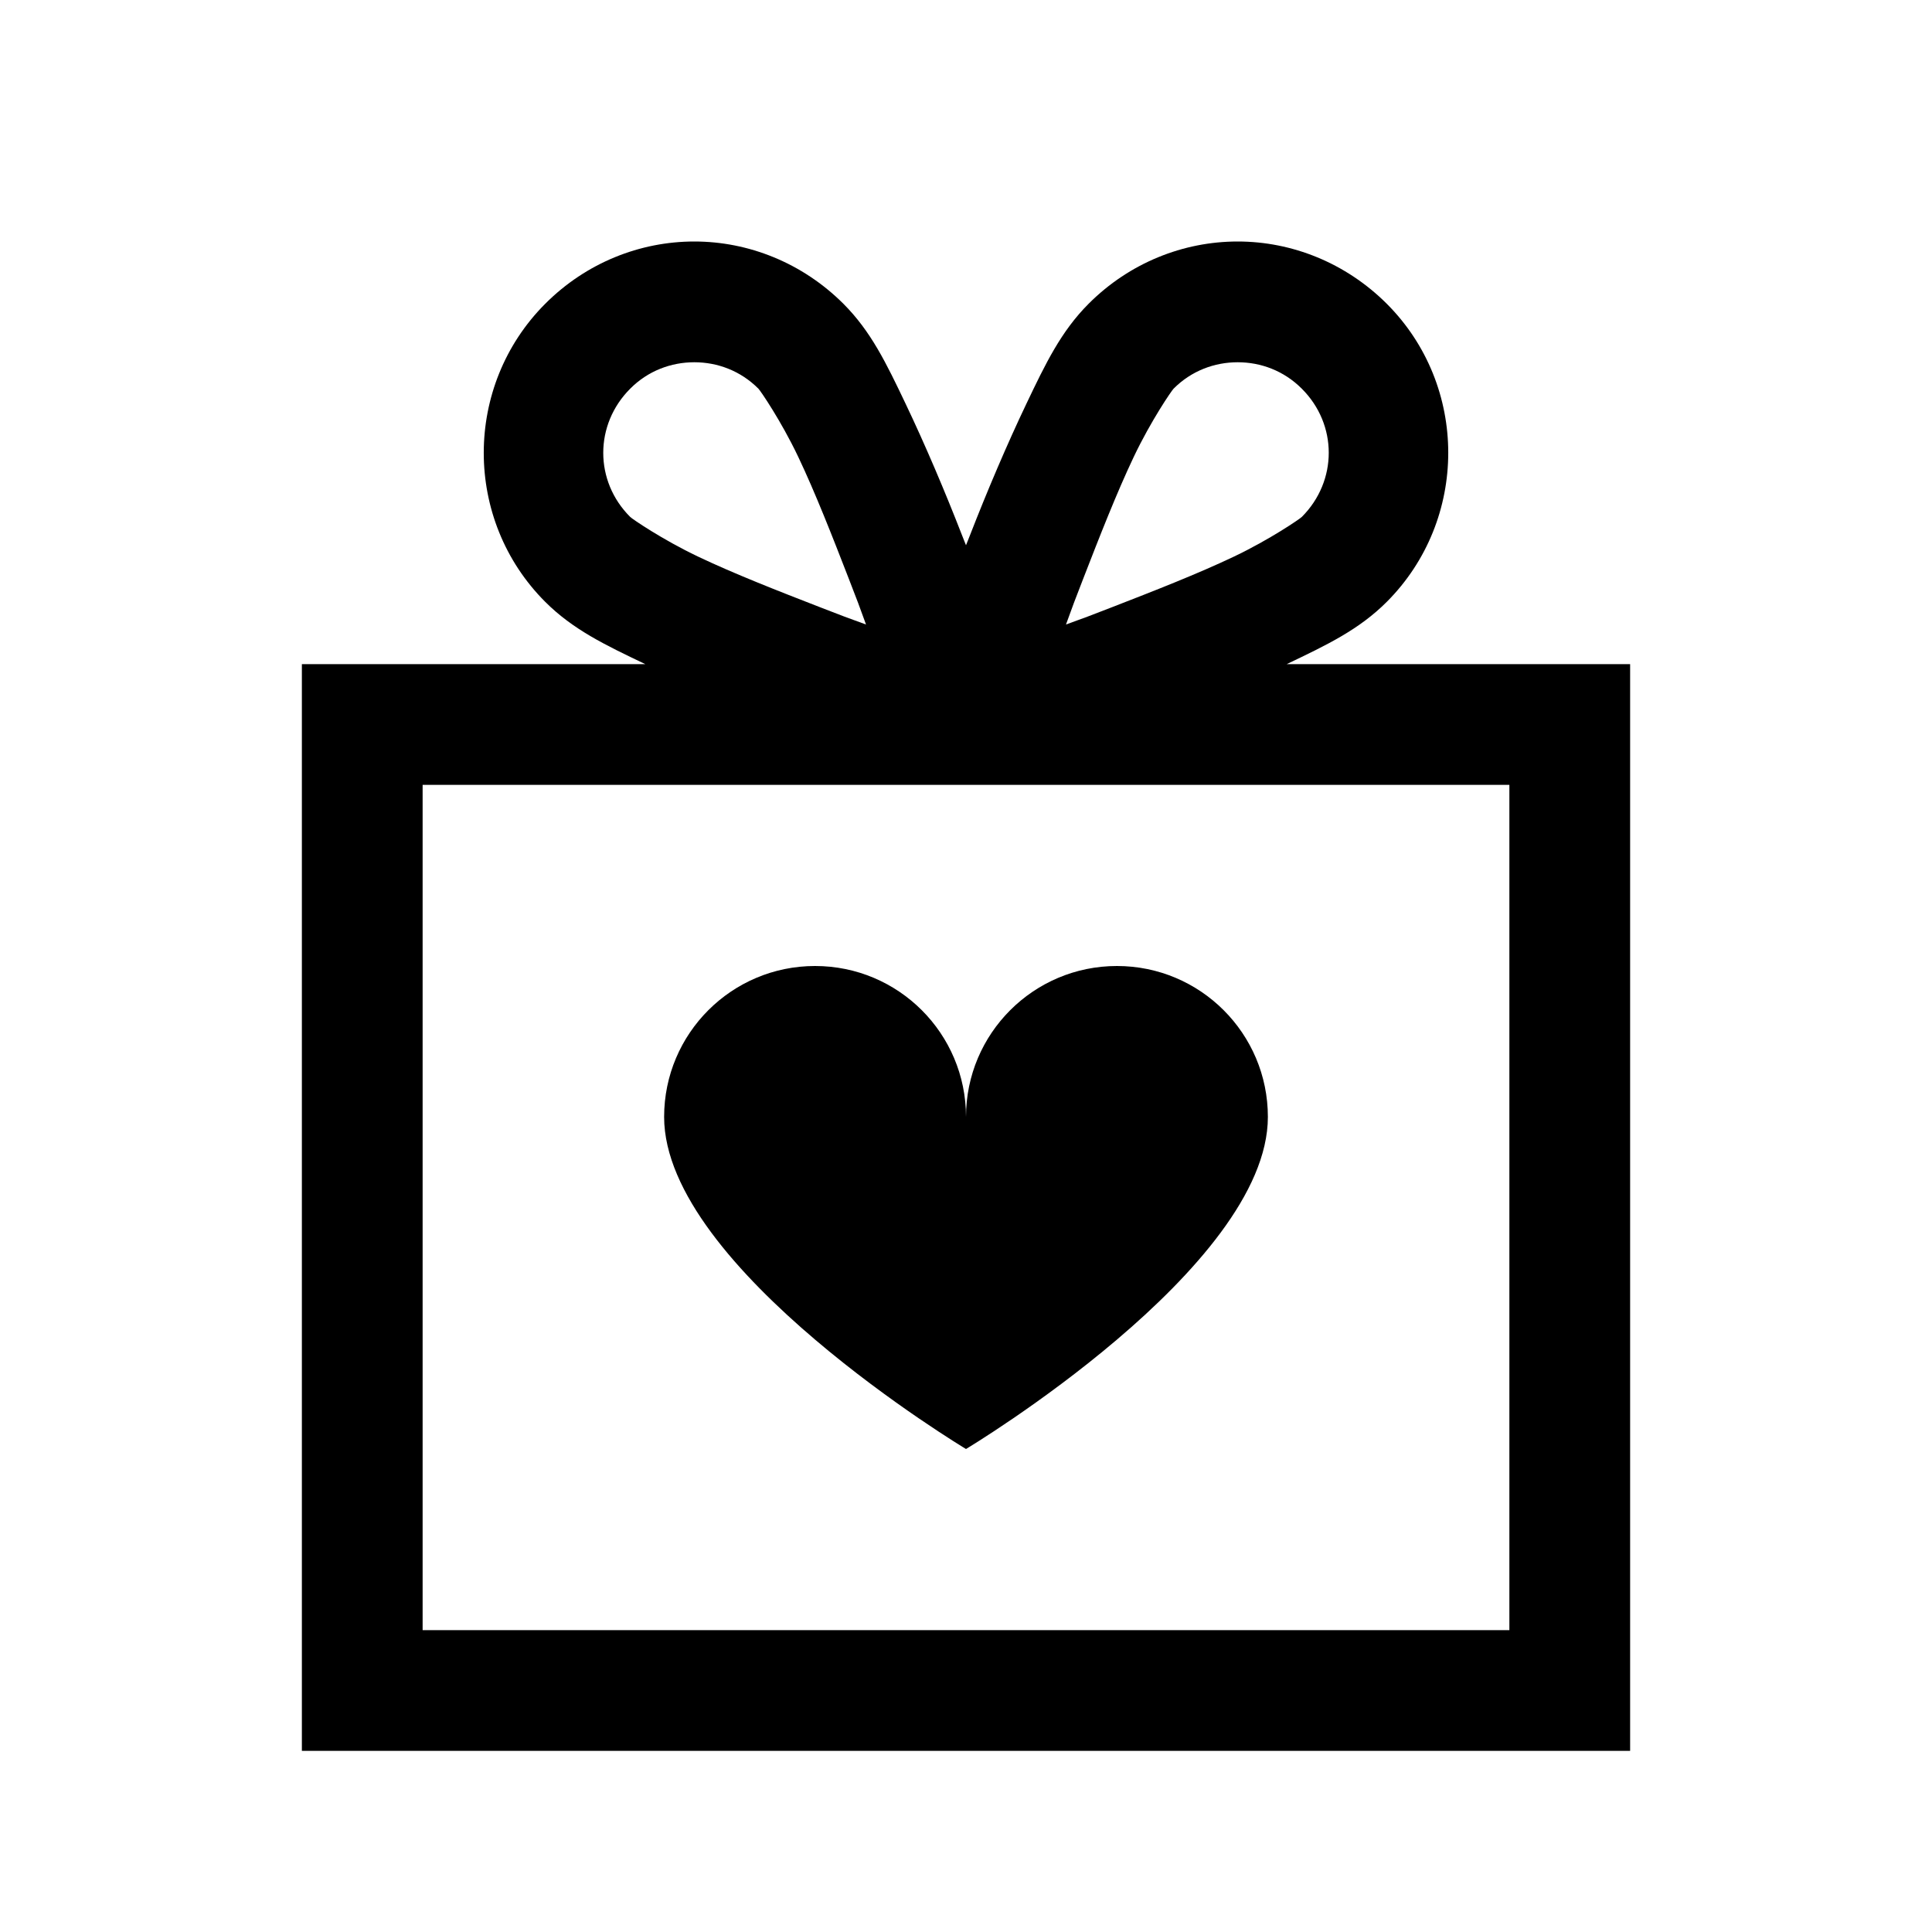 <?xml version="1.0" encoding="utf-8"?>
<svg xmlns="http://www.w3.org/2000/svg" viewBox="0 0 32 32" fill="#000000"><path style="text-indent:0;text-align:start;line-height:normal;text-transform:none;block-progression:tb;-inkscape-font-specification:Sans" d="M 11.5 4 C 10.602 4 9.71 4.351 9.031 5.031 C 7.674 6.39 7.672 8.61 9.031 9.969 C 9.489 10.426 10.017 10.68 10.688 11 L 6 11 L 5 11 L 5 12 L 5 28 L 5 29 L 6 29 L 26 29 L 27 29 L 27 28 L 27 12 L 27 11 L 26 11 L 21.312 11 C 21.983 10.68 22.511 10.427 22.969 9.969 C 24.326 8.61 24.328 6.39 22.969 5.031 C 22.289 4.353 21.398 4 20.5 4 C 19.602 4 18.71 4.351 18.031 5.031 C 17.574 5.489 17.32 6.017 17 6.688 C 16.68 7.358 16.348 8.139 16.062 8.875 C 16.04 8.934 16.022 8.973 16 9.031 C 15.978 8.973 15.96 8.934 15.938 8.875 C 15.652 8.139 15.32 7.358 15 6.688 C 14.68 6.017 14.427 5.489 13.969 5.031 C 13.289 4.353 12.398 4 11.5 4 z M 11.5 6 C 11.882 6 12.265 6.14 12.562 6.438 C 12.593 6.468 12.935 6.966 13.219 7.562 C 13.503 8.159 13.787 8.885 14.062 9.594 C 14.215 9.986 14.216 9.994 14.344 10.344 C 13.994 10.216 13.986 10.215 13.594 10.062 C 12.885 9.787 12.159 9.503 11.562 9.219 C 10.966 8.935 10.469 8.594 10.438 8.562 C 9.843 7.969 9.843 7.033 10.438 6.438 C 10.734 6.14 11.118 6 11.5 6 z M 20.5 6 C 20.882 6 21.265 6.14 21.562 6.438 C 22.157 7.031 22.157 7.967 21.562 8.562 C 21.532 8.593 21.034 8.935 20.438 9.219 C 19.841 9.503 19.115 9.787 18.406 10.062 C 18.014 10.215 18.006 10.216 17.656 10.344 C 17.784 9.994 17.785 9.986 17.938 9.594 C 18.213 8.885 18.497 8.159 18.781 7.562 C 19.065 6.966 19.406 6.469 19.438 6.438 C 19.734 6.14 20.118 6 20.5 6 z M 7 13 L 25 13 L 25 27 L 7 27 L 7 13 z M 13.5 16 C 12.119 16 11 17.119 11 18.5 C 11 21.002 16 24 16 24 C 16 24 21 21.002 21 18.5 C 21 17.119 19.881 16 18.5 16 C 17.119 16 16 17.119 16 18.5 C 16 17.119 14.881 16 13.5 16 z" overflow="visible" font-family="Sans" fill="#000000"/></svg>
